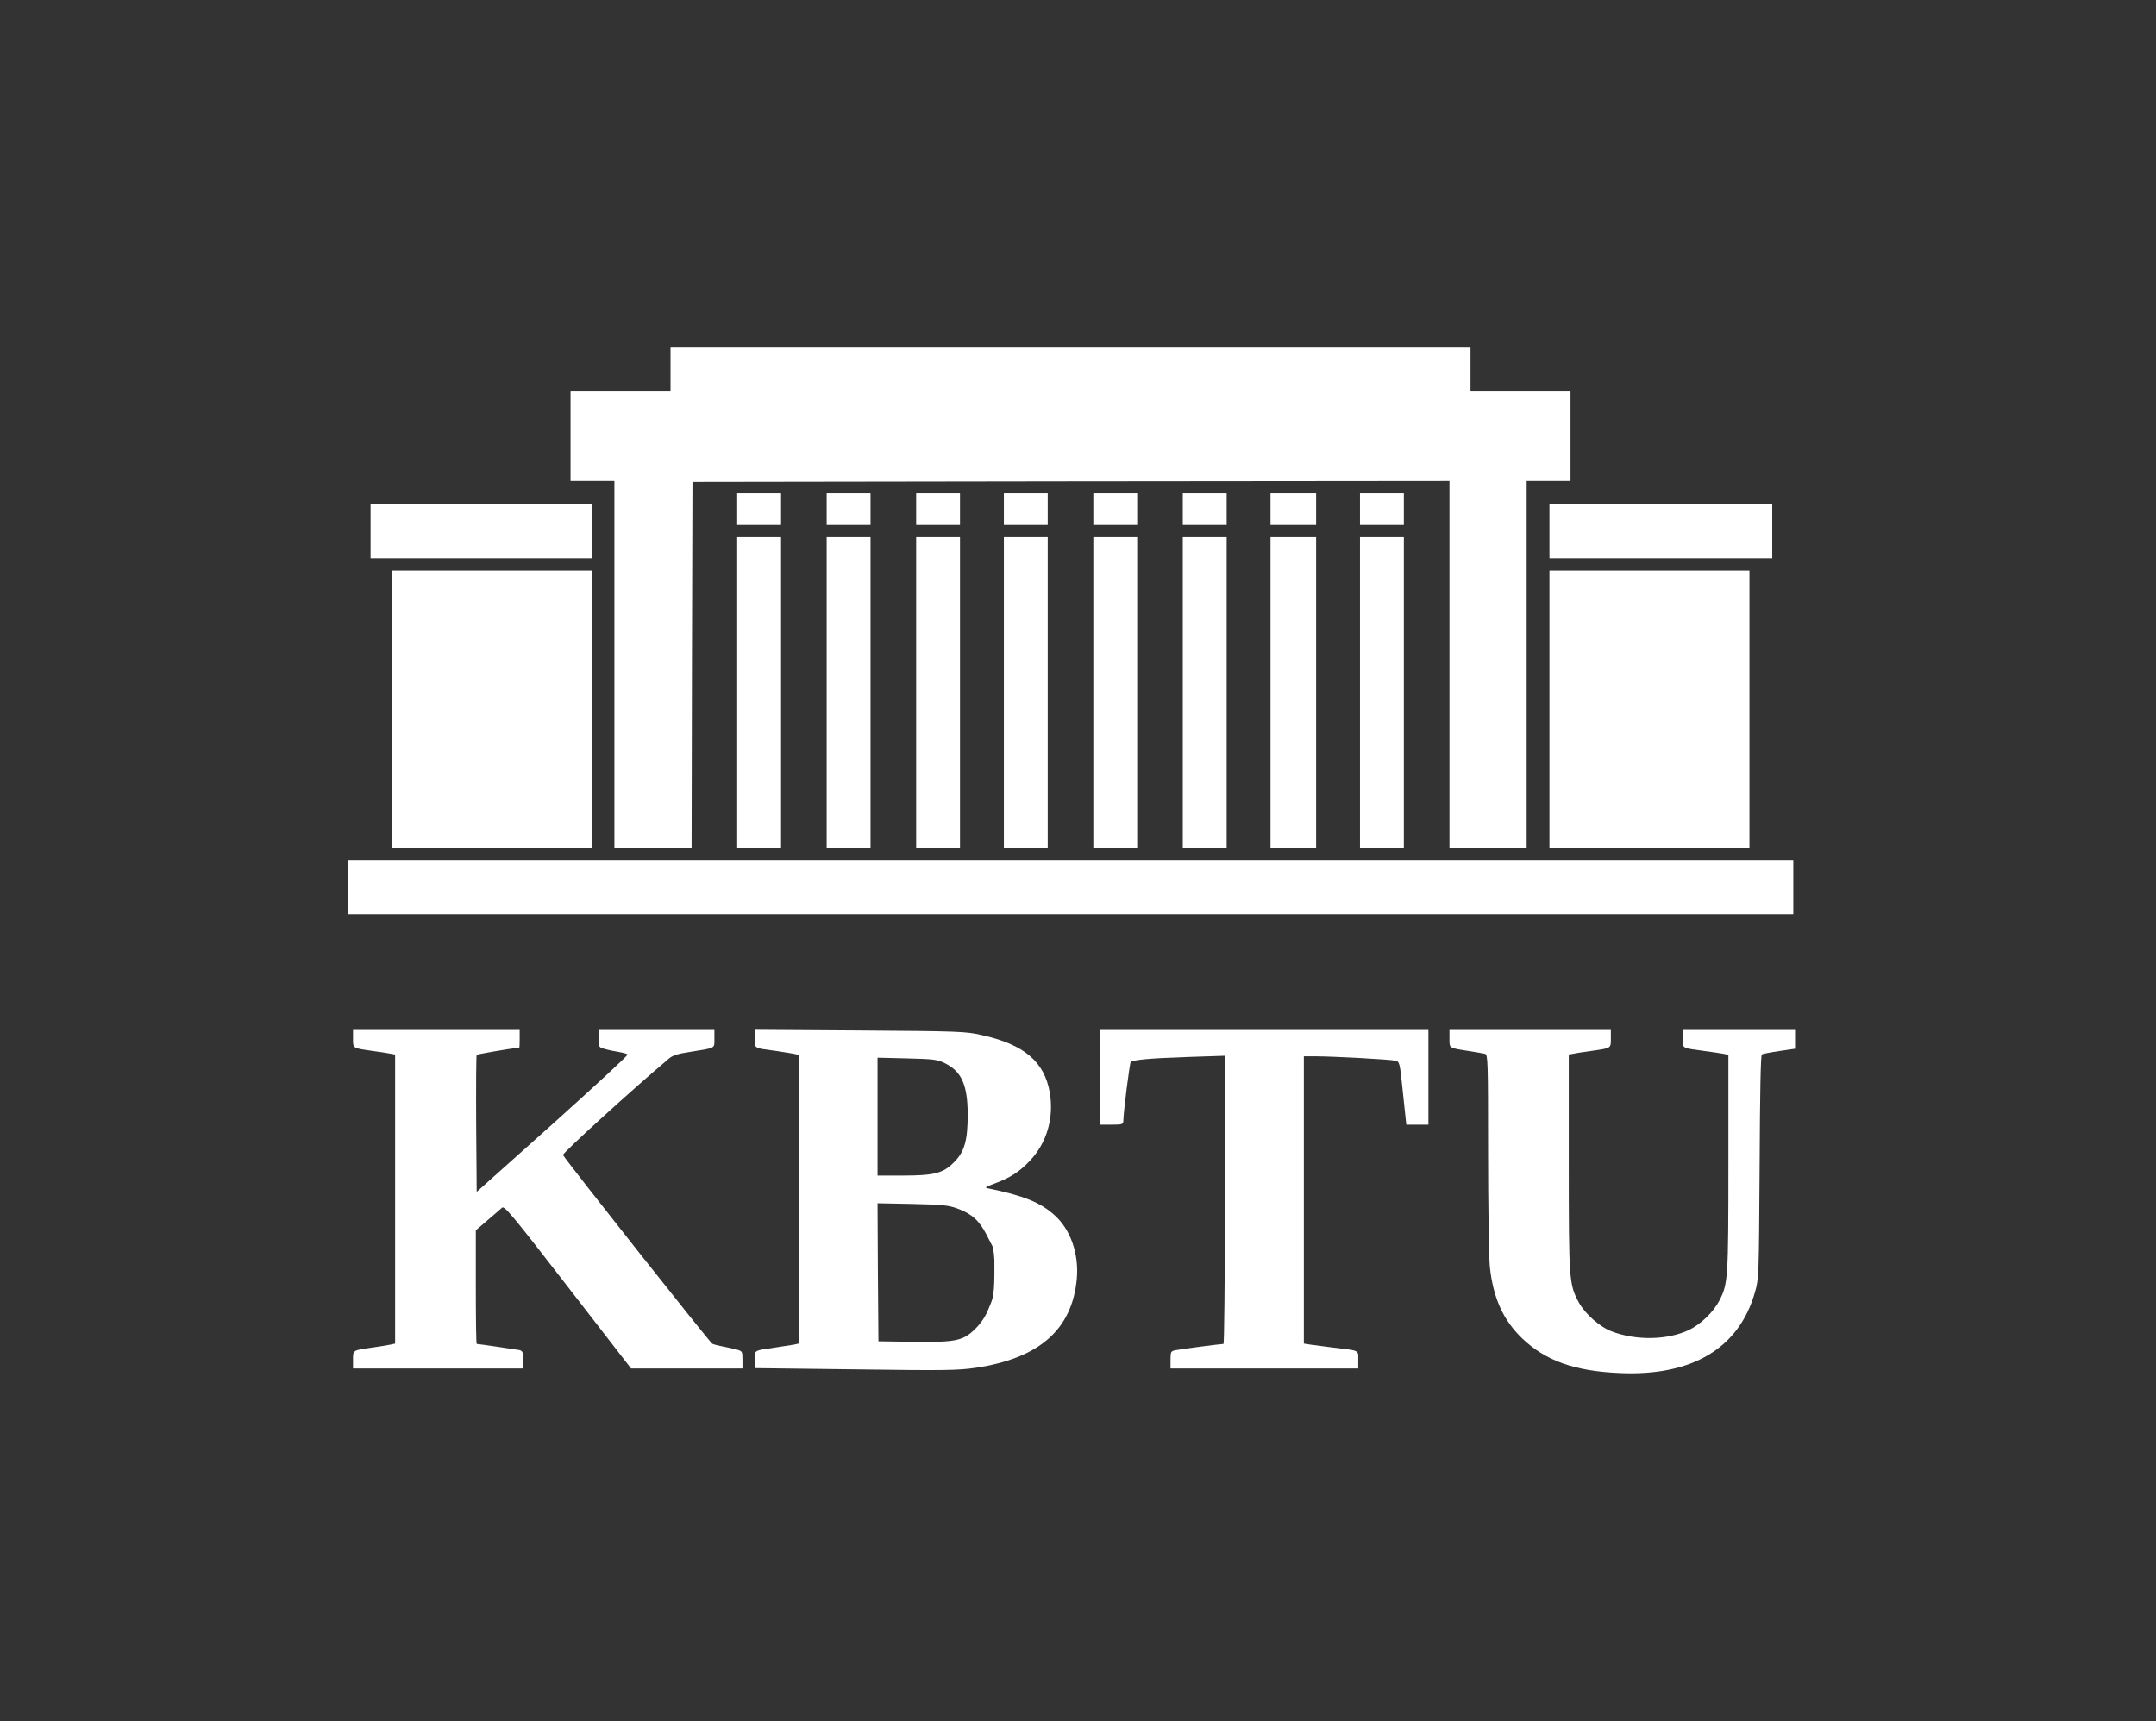 <svg width="124" height="99" viewBox="0 0 124 99" fill="none" xmlns="http://www.w3.org/2000/svg">
<rect x="0" y="0" width="124" height="99" fill="#333333" stroke="none"/>
<g clip-path="url(#clip0_321_438)">
<path d="M38.565 21.261V22.522H35.69H32.814V25.095V27.668H34.075H35.336V38.212V48.756H37.556H39.776L39.796 38.232L39.826 27.719L61.6 27.688L83.364 27.668V38.212V48.756H85.583H87.803V38.212V27.668H89.064H90.326V25.095V22.522H87.45H84.574V21.261V20H61.57H38.565V21.261Z" fill="white"/>
<path d="M42.399 29.282V30.191H43.66H44.922V29.282V28.374H43.66H42.399V29.282Z" fill="white"/>
<path d="M47.545 29.282V30.191H48.806H50.068V29.282V28.374H48.806H47.545V29.282Z" fill="white"/>
<path d="M52.691 29.282V30.191H53.952H55.213V29.282V28.374H53.952H52.691V29.282Z" fill="white"/>
<path d="M57.736 29.282V30.191H58.997H60.258V29.282V28.374H58.997H57.736V29.282Z" fill="white"/>
<path d="M62.882 29.282V30.191H64.143H65.404V29.282V28.374H64.143H62.882V29.282Z" fill="white"/>
<path d="M68.027 29.282V30.191H69.288H70.55V29.282V28.374H69.288H68.027V29.282Z" fill="white"/>
<path d="M73.072 29.282V30.191H74.384H75.695V29.282V28.374H74.384H73.072V29.282Z" fill="white"/>
<path d="M78.218 29.282V30.191H79.479H80.74V29.282V28.374H79.479H78.218V29.282Z" fill="white"/>
<path d="M21.312 30.544V32.108H27.668H34.025V30.544V28.98H27.668H21.312V30.544Z" fill="white"/>
<path d="M89.115 30.544V32.108H95.522H101.929V30.544V28.98H95.522H89.115V30.544Z" fill="white"/>
<path d="M42.399 39.826V48.756H43.66H44.922V39.826V30.897H43.66H42.399V39.826Z" fill="white"/>
<path d="M47.545 39.826V48.756H48.806H50.068V39.826V30.897H48.806H47.545V39.826Z" fill="white"/>
<path d="M52.691 39.826V48.756H53.952H55.213V39.826V30.897H53.952H52.691V39.826Z" fill="white"/>
<path d="M57.736 39.826V48.756H58.997H60.258V39.826V30.897H58.997H57.736V39.826Z" fill="white"/>
<path d="M62.882 39.826V48.756H64.143H65.404V39.826V30.897H64.143H62.882V39.826Z" fill="white"/>
<path d="M68.027 39.826V48.756H69.288H70.55V39.826V30.897H69.288H68.027V39.826Z" fill="white"/>
<path d="M73.072 39.826V48.756H74.384H75.695V39.826V30.897H74.384H73.072V39.826Z" fill="white"/>
<path d="M78.218 39.826V48.756H79.479H80.74V39.826V30.897H79.479H78.218V39.826Z" fill="white"/>
<path d="M22.523 40.785V48.756H28.274H34.025V40.785V32.814H28.274H22.523V40.785Z" fill="white"/>
<path d="M89.115 40.785V48.756H94.866H100.617V40.785V32.814H94.866H89.115V40.785Z" fill="white"/>
<path d="M20 51.026V52.59H61.57H103.14V51.026V49.462H61.57H20V51.026Z" fill="white"/>
<path d="M20.303 59.743C20.303 60.319 20.262 60.288 21.463 60.46C21.907 60.52 22.371 60.591 22.502 60.621L22.724 60.662V68.976V77.29L22.502 77.34C22.371 77.37 21.907 77.451 21.463 77.511C20.262 77.683 20.303 77.653 20.303 78.228V78.722H25.196H30.09V78.218C30.09 77.784 30.059 77.713 29.868 77.663C29.646 77.623 27.517 77.31 27.416 77.31C27.386 77.31 27.366 75.837 27.366 74.041V70.772L28.052 70.186C28.425 69.864 28.798 69.541 28.879 69.47C29.02 69.359 29.535 69.985 32.663 74.031L36.295 78.722H39.504H42.702V78.218C42.702 77.723 42.692 77.723 42.329 77.623C42.117 77.572 41.764 77.491 41.542 77.451C41.32 77.411 41.057 77.34 40.967 77.3C40.825 77.229 32.622 66.857 32.38 66.443C32.32 66.352 36.446 62.599 38.474 60.894C38.686 60.712 38.999 60.611 39.695 60.51C41.188 60.268 41.088 60.329 41.088 59.754V59.249H37.758H34.428V59.754C34.428 60.248 34.438 60.248 34.812 60.349C35.014 60.409 35.377 60.48 35.619 60.52C35.851 60.561 36.073 60.621 36.093 60.662C36.123 60.712 34.176 62.508 31.785 64.657L27.416 68.562L27.386 64.647C27.376 62.498 27.386 60.712 27.416 60.682C27.446 60.641 29.101 60.359 29.868 60.258C29.878 60.258 29.888 60.026 29.888 59.754V59.249H25.095H20.303V59.743Z" fill="white"/>
<path d="M43.408 59.743C43.408 60.329 43.328 60.278 44.669 60.46C45.113 60.531 45.578 60.601 45.709 60.631L45.931 60.682V68.986V77.29L45.658 77.35C45.497 77.38 45.033 77.451 44.619 77.512C43.328 77.703 43.408 77.653 43.408 78.208V78.702L49.19 78.773C54.325 78.844 55.092 78.833 56.121 78.682C59.784 78.137 61.671 76.472 61.933 73.546C62.054 72.114 61.57 70.731 60.652 69.904C59.834 69.167 58.856 68.774 56.828 68.36C56.616 68.32 56.666 68.279 57.191 68.088C58.089 67.755 58.634 67.412 59.229 66.776C60.208 65.747 60.621 64.314 60.379 62.861C60.066 61.075 58.916 60.087 56.464 59.542C55.506 59.33 55.223 59.32 49.442 59.279L43.408 59.239V59.743ZM54.335 61.156C55.304 61.63 55.647 62.407 55.657 64.092C55.657 65.606 55.476 66.261 54.86 66.867C54.245 67.493 53.72 67.624 51.914 67.624H50.471V64.234V60.843L52.166 60.884C53.68 60.924 53.902 60.944 54.335 61.156ZM55.062 69.52C55.889 69.823 56.313 70.207 56.727 71.004L57.08 71.69L57.156 72.063L57.191 72.479L57.191 73.35C57.181 74.712 57.05 74.797 56.838 75.332C56.686 75.716 56.424 76.109 56.121 76.412C55.395 77.138 55.001 77.219 52.529 77.189L50.522 77.159L50.491 73.183L50.471 69.218L52.459 69.258C54.194 69.299 54.537 69.329 55.062 69.52Z" fill="white"/>
<path d="M63.285 61.973V64.698H63.941C64.556 64.698 64.597 64.677 64.607 64.466C64.617 63.931 64.97 61.166 65.031 61.096C65.172 60.964 66.171 60.873 68.31 60.803L70.449 60.732V69.016C70.449 73.576 70.408 77.31 70.368 77.31C70.217 77.31 67.876 77.612 67.603 77.673C67.341 77.723 67.321 77.764 67.321 78.228V78.722H72.719H78.117V78.218C78.117 77.653 78.238 77.703 76.603 77.511C76.129 77.451 75.574 77.38 75.373 77.35L74.989 77.29V69.026V60.763H75.675C76.805 60.773 79.963 60.944 80.246 61.015C80.498 61.075 80.508 61.096 80.69 62.892L80.882 64.698H81.517H82.153V61.973V59.249H72.719H63.285V61.973Z" fill="white"/>
<path d="M83.364 59.743C83.364 60.309 83.313 60.278 84.474 60.46C84.887 60.52 85.311 60.601 85.412 60.621C85.573 60.672 85.584 61.025 85.584 66.261C85.584 69.399 85.634 72.285 85.684 72.86C85.876 74.666 86.451 75.938 87.551 76.997C88.893 78.278 90.558 78.874 93.151 78.985C97.328 79.176 100.032 77.552 100.94 74.313C101.162 73.546 101.162 73.355 101.202 67.119C101.223 62.801 101.263 60.692 101.334 60.652C101.394 60.621 101.848 60.531 102.343 60.46L103.241 60.329V59.794V59.249H100.012H96.783V59.754C96.783 60.329 96.702 60.278 98.044 60.46C98.488 60.52 98.973 60.591 99.134 60.621L99.406 60.682V66.897C99.406 73.546 99.386 73.839 98.892 74.808C98.549 75.473 97.822 76.18 97.126 76.513C95.905 77.088 94.119 77.128 92.707 76.593C92.021 76.341 91.173 75.594 90.8 74.918C90.245 73.879 90.225 73.677 90.225 66.897V60.662L90.457 60.621C90.578 60.591 91.042 60.52 91.486 60.46C92.687 60.288 92.646 60.319 92.646 59.743V59.249H88.005H83.364V59.743Z" fill="white"/>
</g>
<defs>
<clipPath id="clip0_321_438">
<rect width="83.24" height="59" fill="white" transform="matrix(1 0 0 -1 20 79)"/>
</clipPath>
</defs>
</svg>
